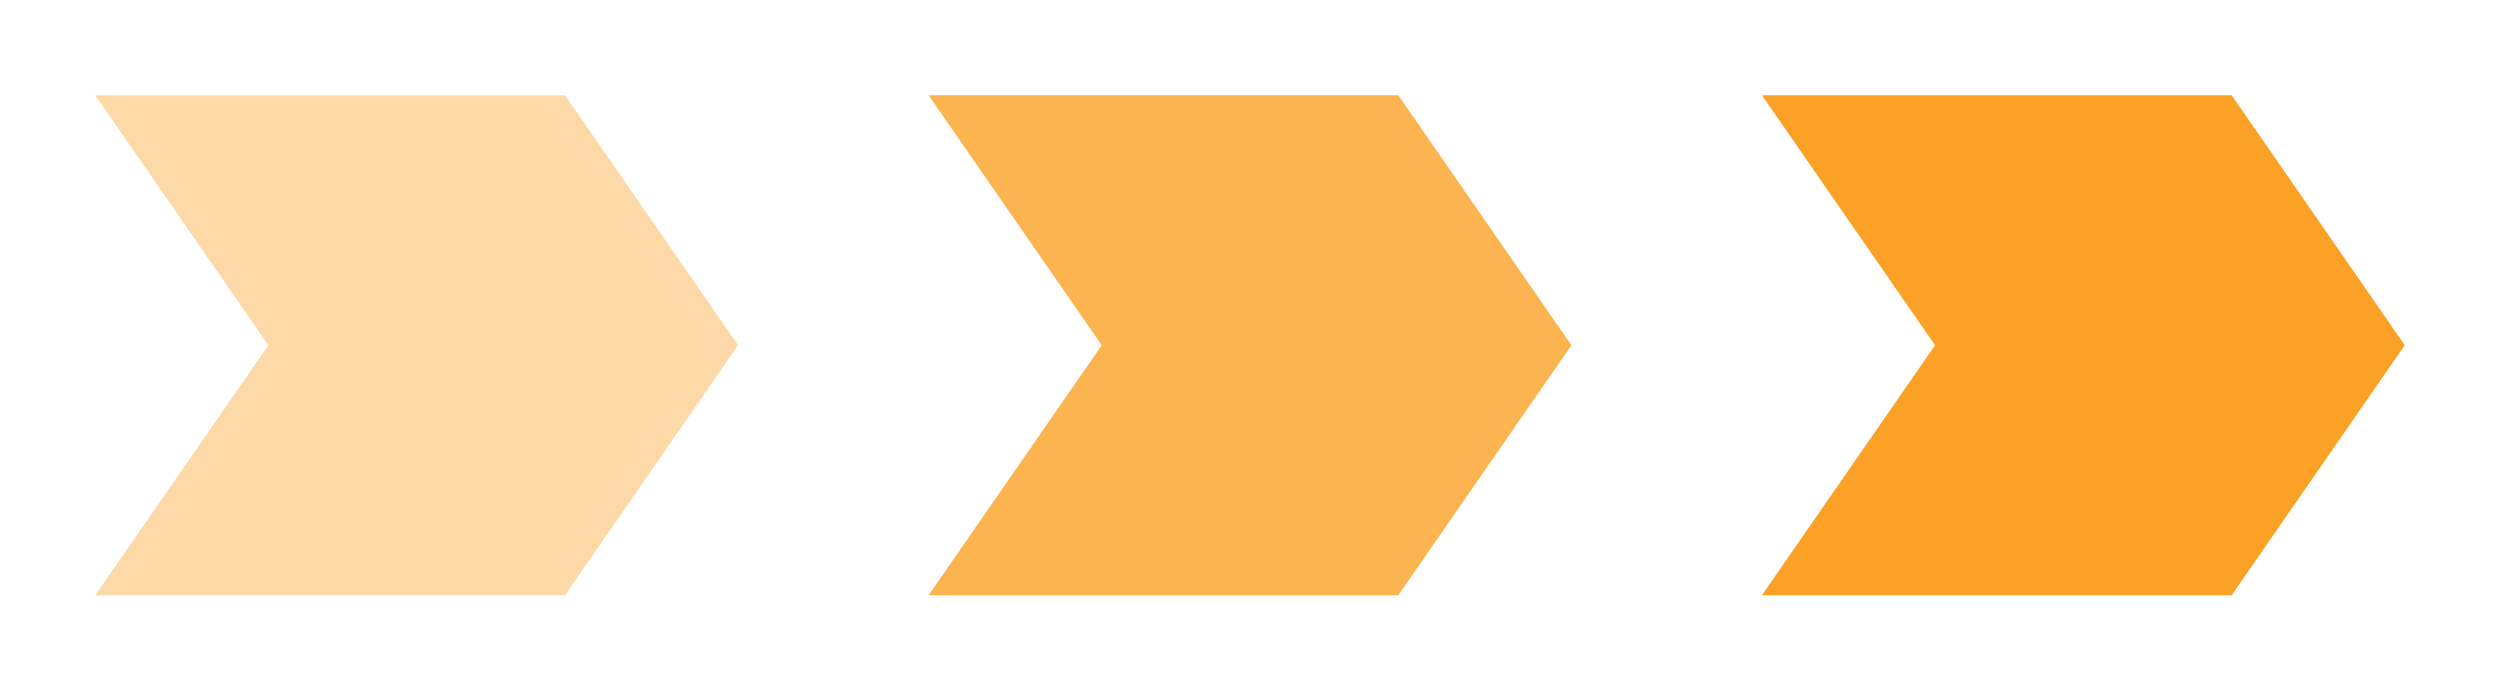 <svg width="210" height="58" viewBox="0 0 210 58" fill="none" xmlns="http://www.w3.org/2000/svg">
<path d="M47.459 50L62 29L47.459 8H8L22.544 29L8 50H47.459Z" fill="#FBA126" fill-opacity="0.4"/>
<path d="M117.459 50L132 29L117.459 8H78L92.544 29L78 50H117.459Z" fill="#FBA126" fill-opacity="0.8"/>
<path d="M187.459 50L202 29L187.459 8H148L162.544 29L148 50H187.459Z" fill="#FBA126"/>
</svg>
